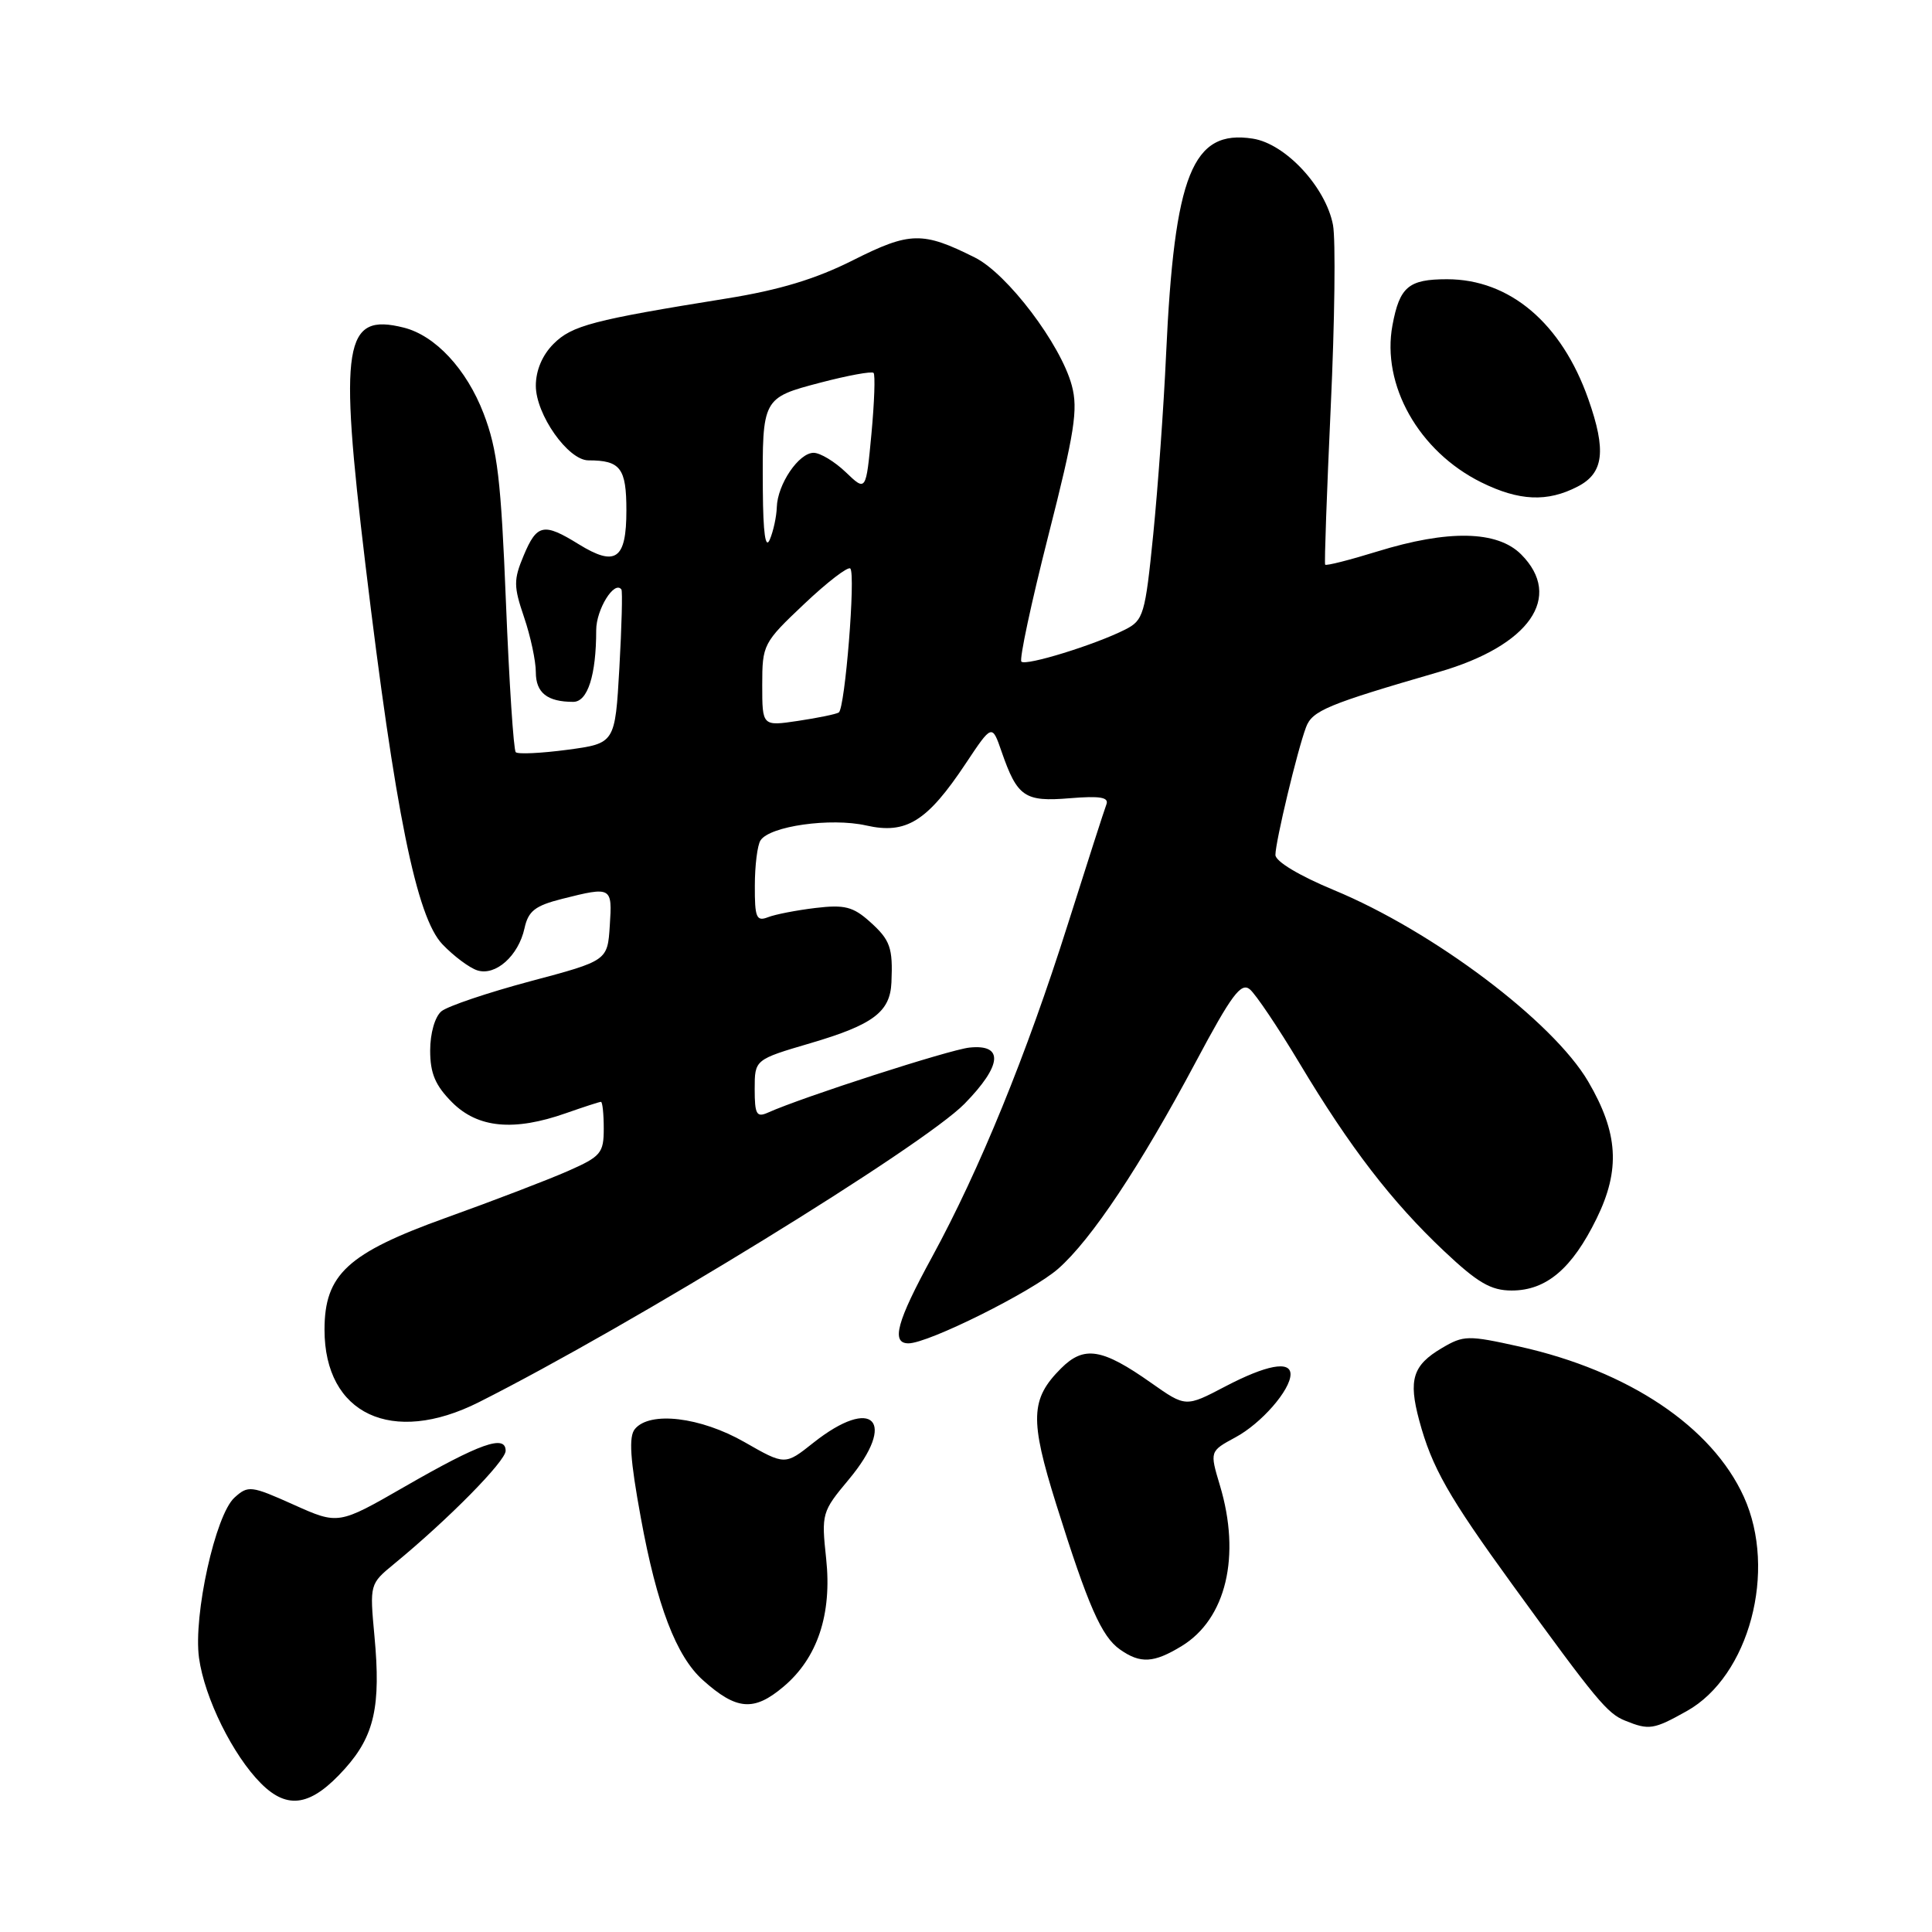 <?xml version="1.0" encoding="UTF-8" standalone="no"?>
<!DOCTYPE svg PUBLIC "-//W3C//DTD SVG 1.1//EN" "http://www.w3.org/Graphics/SVG/1.1/DTD/svg11.dtd" >
<svg xmlns="http://www.w3.org/2000/svg" xmlns:xlink="http://www.w3.org/1999/xlink" version="1.1" viewBox="0 0 256 256">
 <g >
 <path fill="currentColor"
d=" M 45.73 234.33 C 49.61 229.99 50.48 226.06 49.62 216.83 C 48.98 209.90 48.98 209.89 52.24 207.21 C 59.42 201.31 67.00 193.61 67.00 192.24 C 67.00 190.04 63.60 191.25 53.62 196.99 C 44.84 202.04 44.84 202.04 38.91 199.38 C 33.27 196.85 32.88 196.80 31.07 198.44 C 28.54 200.72 25.60 214.04 26.37 219.68 C 27.10 224.98 30.85 232.58 34.59 236.32 C 38.15 239.88 41.27 239.32 45.73 234.33 Z  M 223.50 226.73 C 231.78 222.11 235.51 208.12 231.07 198.34 C 226.85 189.05 215.81 181.65 201.35 178.43 C 194.51 176.91 193.94 176.92 191.05 178.63 C 187.20 180.90 186.60 182.81 188.05 188.20 C 189.73 194.44 191.90 198.26 200.42 210.00 C 211.56 225.34 212.97 227.05 215.35 228.00 C 218.51 229.28 219.11 229.19 223.50 226.73 Z  M 103.81 223.50 C 108.32 219.71 110.26 213.90 109.47 206.53 C 108.83 200.56 108.90 200.31 112.46 196.05 C 118.93 188.30 115.69 184.91 107.78 191.17 C 104.02 194.16 104.02 194.16 98.64 191.08 C 92.83 187.76 86.11 186.95 84.13 189.35 C 83.29 190.35 83.49 193.35 84.91 201.10 C 87.03 212.73 89.60 219.46 93.13 222.62 C 97.59 226.62 99.89 226.81 103.81 223.50 Z  M 156.58 218.11 C 162.47 214.52 164.46 206.17 161.64 196.81 C 160.29 192.30 160.29 192.30 163.71 190.45 C 167.13 188.61 171.00 184.18 171.00 182.10 C 171.00 180.26 167.80 180.86 162.32 183.73 C 157.11 186.46 157.11 186.46 152.55 183.25 C 146.03 178.65 143.64 178.27 140.59 181.32 C 136.53 185.38 136.43 188.07 139.95 199.31 C 144.18 212.80 145.96 216.86 148.41 218.57 C 151.11 220.47 152.88 220.37 156.58 218.11 Z  M 63.45 185.80 C 83.68 175.61 122.29 151.88 127.81 146.25 C 132.79 141.16 133.04 138.33 128.46 138.81 C 125.83 139.08 106.30 145.38 101.75 147.43 C 100.25 148.10 100.00 147.66 100.00 144.31 C 100.00 140.40 100.00 140.40 107.41 138.22 C 115.70 135.78 117.95 134.09 118.12 130.18 C 118.32 125.56 117.97 124.56 115.26 122.13 C 113.04 120.14 111.90 119.85 108.06 120.31 C 105.55 120.61 102.71 121.16 101.75 121.54 C 100.23 122.13 100.00 121.58 100.02 117.36 C 100.02 114.69 100.36 111.98 100.77 111.36 C 101.98 109.46 110.07 108.32 114.78 109.38 C 120.08 110.58 122.85 108.86 127.97 101.16 C 131.45 95.93 131.45 95.93 132.72 99.61 C 134.80 105.60 135.77 106.27 141.75 105.77 C 145.79 105.44 146.97 105.64 146.60 106.60 C 146.33 107.30 144.02 114.48 141.46 122.57 C 136.02 139.76 129.80 155.00 123.50 166.56 C 118.82 175.13 118.04 178.00 120.38 178.00 C 123.01 178.00 136.76 171.15 140.21 168.12 C 144.62 164.25 151.10 154.51 158.45 140.71 C 163.19 131.81 164.45 130.13 165.61 131.09 C 166.39 131.74 169.35 136.14 172.19 140.88 C 178.88 152.05 184.42 159.24 191.32 165.75 C 195.80 169.98 197.55 171.00 200.31 171.00 C 204.90 171.00 208.31 168.10 211.56 161.46 C 214.73 154.99 214.43 150.11 210.44 143.30 C 205.77 135.34 189.89 123.38 176.75 117.94 C 172.13 116.02 169.00 114.14 169.00 113.28 C 169.00 111.55 171.91 99.39 173.06 96.35 C 173.88 94.16 175.91 93.32 190.66 89.04 C 202.68 85.56 207.19 79.10 201.55 73.45 C 198.39 70.30 191.90 70.17 182.51 73.07 C 178.82 74.21 175.71 75.00 175.59 74.82 C 175.47 74.64 175.81 65.24 176.33 53.92 C 176.86 42.60 176.99 31.76 176.63 29.82 C 175.68 24.80 170.34 19.04 166.00 18.37 C 158.00 17.12 155.61 23.07 154.51 47.00 C 154.20 53.88 153.43 64.59 152.81 70.81 C 151.74 81.45 151.52 82.19 149.09 83.42 C 145.10 85.44 135.93 88.27 135.34 87.67 C 135.04 87.38 136.65 79.86 138.91 70.97 C 142.40 57.27 142.87 54.24 142.02 51.08 C 140.55 45.61 133.48 36.28 129.19 34.13 C 122.25 30.65 120.57 30.69 113.05 34.47 C 108.10 36.97 103.26 38.43 96.29 39.55 C 78.56 42.40 75.78 43.13 73.35 45.56 C 71.86 47.05 71.00 49.08 71.00 51.11 C 71.00 54.93 75.28 61.00 77.97 61.00 C 82.22 61.00 83.00 62.03 83.00 67.64 C 83.00 74.14 81.58 75.14 76.66 72.10 C 72.04 69.24 71.14 69.43 69.39 73.61 C 68.04 76.83 68.05 77.69 69.44 81.78 C 70.30 84.30 71.00 87.58 71.00 89.07 C 71.00 91.80 72.52 93.00 75.96 93.00 C 77.87 93.00 79.00 89.47 79.00 83.50 C 79.00 80.75 81.41 76.86 82.34 78.11 C 82.50 78.32 82.38 83.00 82.07 88.50 C 81.50 98.50 81.50 98.50 75.18 99.35 C 71.70 99.81 68.62 99.96 68.34 99.67 C 68.05 99.38 67.47 90.45 67.04 79.82 C 66.39 63.58 65.92 59.59 64.08 54.79 C 61.82 48.91 57.68 44.46 53.50 43.41 C 45.55 41.42 44.90 45.46 48.42 74.80 C 52.36 107.59 55.19 121.55 58.63 125.13 C 60.13 126.70 62.21 128.25 63.25 128.58 C 65.67 129.35 68.70 126.65 69.50 123.00 C 70.00 120.71 70.90 120.01 74.50 119.10 C 81.06 117.45 81.14 117.50 80.80 122.65 C 80.50 127.30 80.50 127.30 70.24 130.03 C 64.60 131.54 59.32 133.32 58.49 134.00 C 57.63 134.72 57.00 136.91 57.00 139.20 C 57.00 142.24 57.68 143.83 59.92 146.08 C 63.33 149.48 68.10 149.93 75.00 147.50 C 77.34 146.68 79.42 146.00 79.63 146.00 C 79.83 146.00 80.00 147.59 80.00 149.54 C 80.00 152.79 79.63 153.24 75.25 155.17 C 72.64 156.32 65.34 159.12 59.04 161.38 C 46.05 166.06 43.00 168.87 43.00 176.20 C 43.00 187.39 51.95 191.59 63.45 185.80 Z  M 209.05 64.47 C 212.51 62.69 212.87 59.72 210.46 52.88 C 206.92 42.82 200.05 37.00 191.74 37.00 C 186.64 37.00 185.46 38.00 184.51 43.09 C 183.03 51.01 188.00 59.81 196.27 63.91 C 201.29 66.39 205.03 66.56 209.05 64.47 Z  M 101.00 90.76 C 101.00 85.42 101.13 85.16 106.56 80.03 C 109.61 77.14 112.36 75.03 112.67 75.33 C 113.40 76.07 111.97 93.90 111.14 94.41 C 110.79 94.63 108.36 95.13 105.75 95.52 C 101.00 96.23 101.00 96.23 101.00 90.76 Z  M 101.08 65.00 C 101.00 52.76 101.02 52.72 108.71 50.70 C 112.34 49.75 115.50 49.17 115.75 49.41 C 115.99 49.65 115.86 53.29 115.47 57.49 C 114.75 65.14 114.75 65.14 112.07 62.57 C 110.60 61.16 108.68 60.00 107.81 60.00 C 105.84 60.00 103.02 64.17 102.93 67.21 C 102.89 68.47 102.47 70.40 102.00 71.50 C 101.43 72.83 101.12 70.67 101.08 65.00 Z "/>
</g>
</svg>
